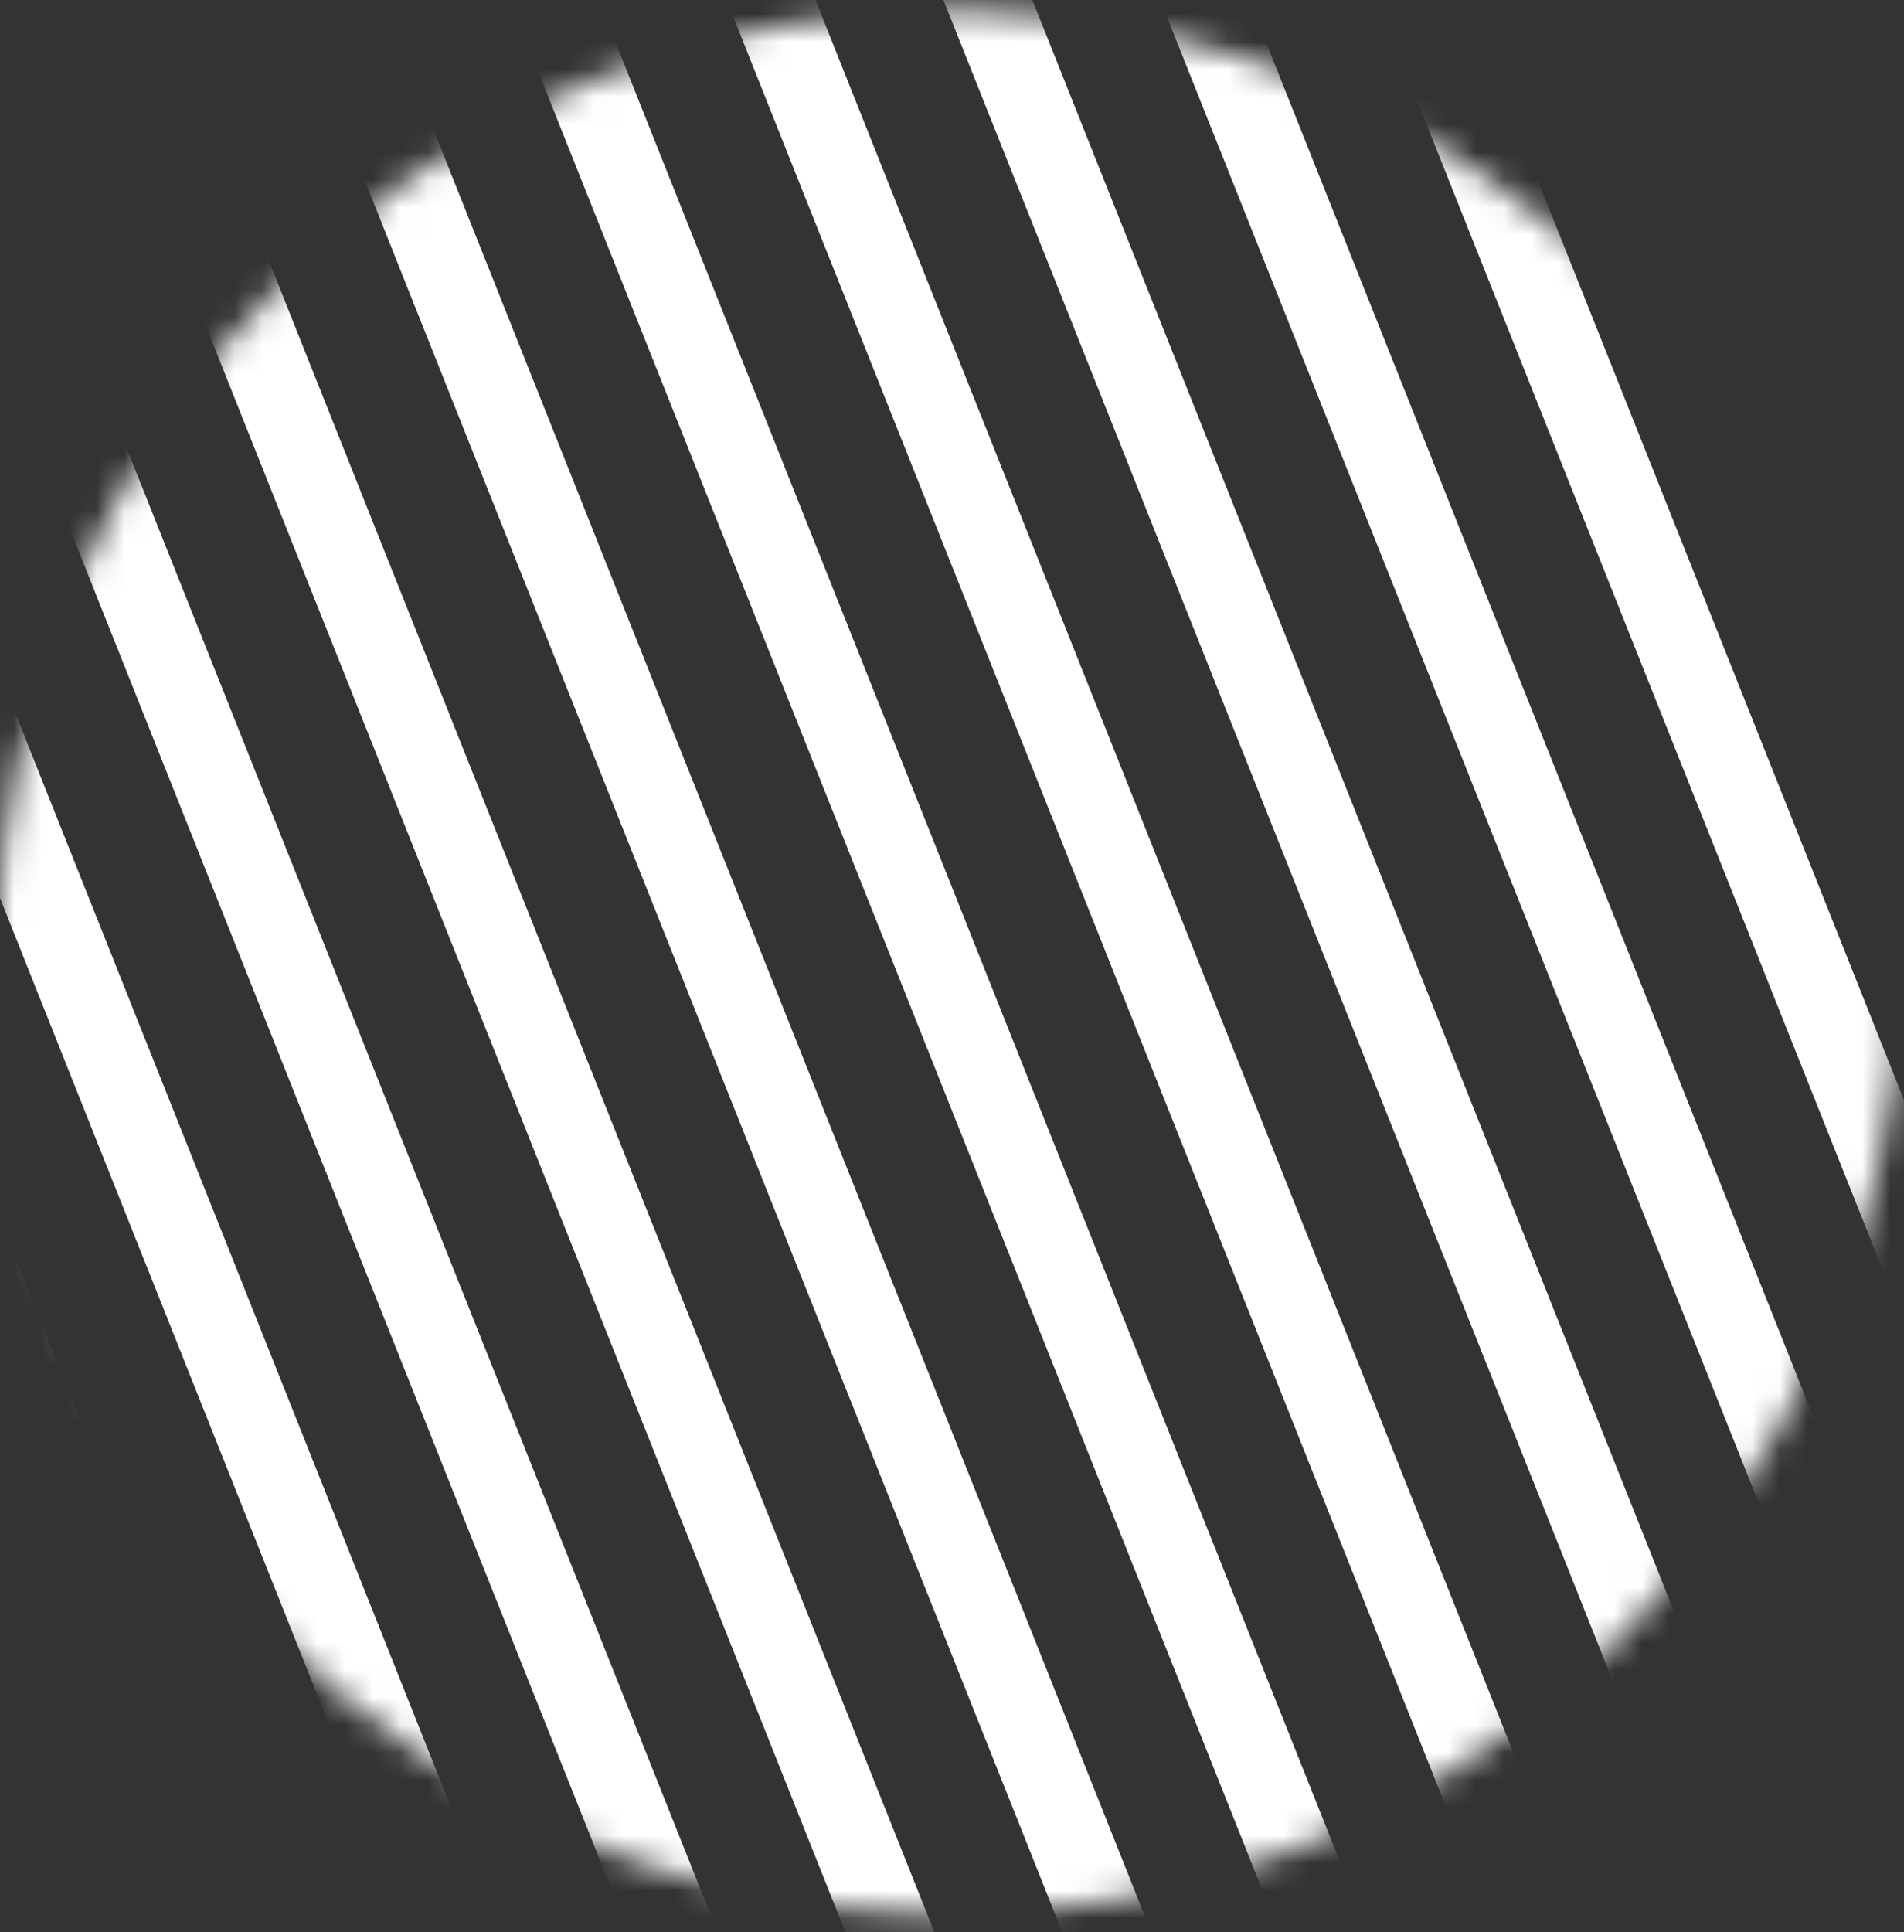 <?xml version="1.0" encoding="UTF-8"?>
<svg width="69px" height="70px" viewBox="0 0 69 70" version="1.1" xmlns="http://www.w3.org/2000/svg" xmlns:xlink="http://www.w3.org/1999/xlink">
    <rect x="0" y="0" width="69" height="70" fill="#333333" stroke="none"/>
    <!-- Generator: Sketch 61.2 (89653) - https://sketch.com -->
    <title>编组</title>
    <desc>Created with Sketch.</desc>
    <defs>
        <path d="M48.151,66.921 C30.455,73.968 10.396,65.337 3.347,47.64 C-3.701,29.945 4.931,9.885 22.628,2.838 C40.324,-4.211 60.382,4.421 67.431,22.117 C74.479,39.813 65.847,59.873 48.151,66.921" id="path-1"></path>
    </defs>
    <g id="页面-1" stroke="none" stroke-width="1" fill="none" fill-rule="evenodd">
        <g id="形状素材" transform="translate(-346, -438)">
            <g id="编组" transform="translate(345, 438)">
                <mask id="mask-2" fill="white">
                    <use xlink:href="#path-1"></use>
                </mask>
                <g id="Clip-14"></g>
                <path d="M-28.075,-9.099 L18.867,108.76 L16.086,109.868 L-30.857,-7.992 L-28.075,-9.099 Z M-21.293,-11.8 L25.649,106.059 L22.868,107.167 L-24.075,-10.693 L-21.293,-11.8 Z M-14.511,-14.501 L32.431,103.357 L29.65,104.465 L-17.292,-13.394 L-14.511,-14.501 Z M-7.729,-17.202 L39.214,100.656 L36.432,101.764 L-10.51,-16.095 L-7.729,-17.202 Z M-0.947,-19.904 L45.996,97.955 L43.214,99.063 L-3.728,-18.796 L-0.947,-19.904 Z M5.836,-22.605 L52.778,95.254 L49.996,96.362 L3.053,-21.497 L5.836,-22.605 Z M12.618,-25.306 L59.559,92.552 L56.778,93.661 L9.836,-24.199 L12.618,-25.306 Z M19.399,-28.008 L66.341,89.851 L63.56,90.96 L16.618,-26.9 L19.399,-28.008 Z M26.181,-30.709 L73.124,87.15 L70.342,88.258 L23.4,-29.601 L26.181,-30.709 Z M32.964,-33.41 L79.906,84.449 L77.125,85.557 L30.182,-32.302 L32.964,-33.41 Z M39.746,-36.112 L86.688,81.748 L83.906,82.855 L36.964,-35.003 L39.746,-36.112 Z" id="形状结合" fill="#FFFFFF" mask="url(#mask-2)"></path>
            </g>
        </g>
    </g>
</svg>